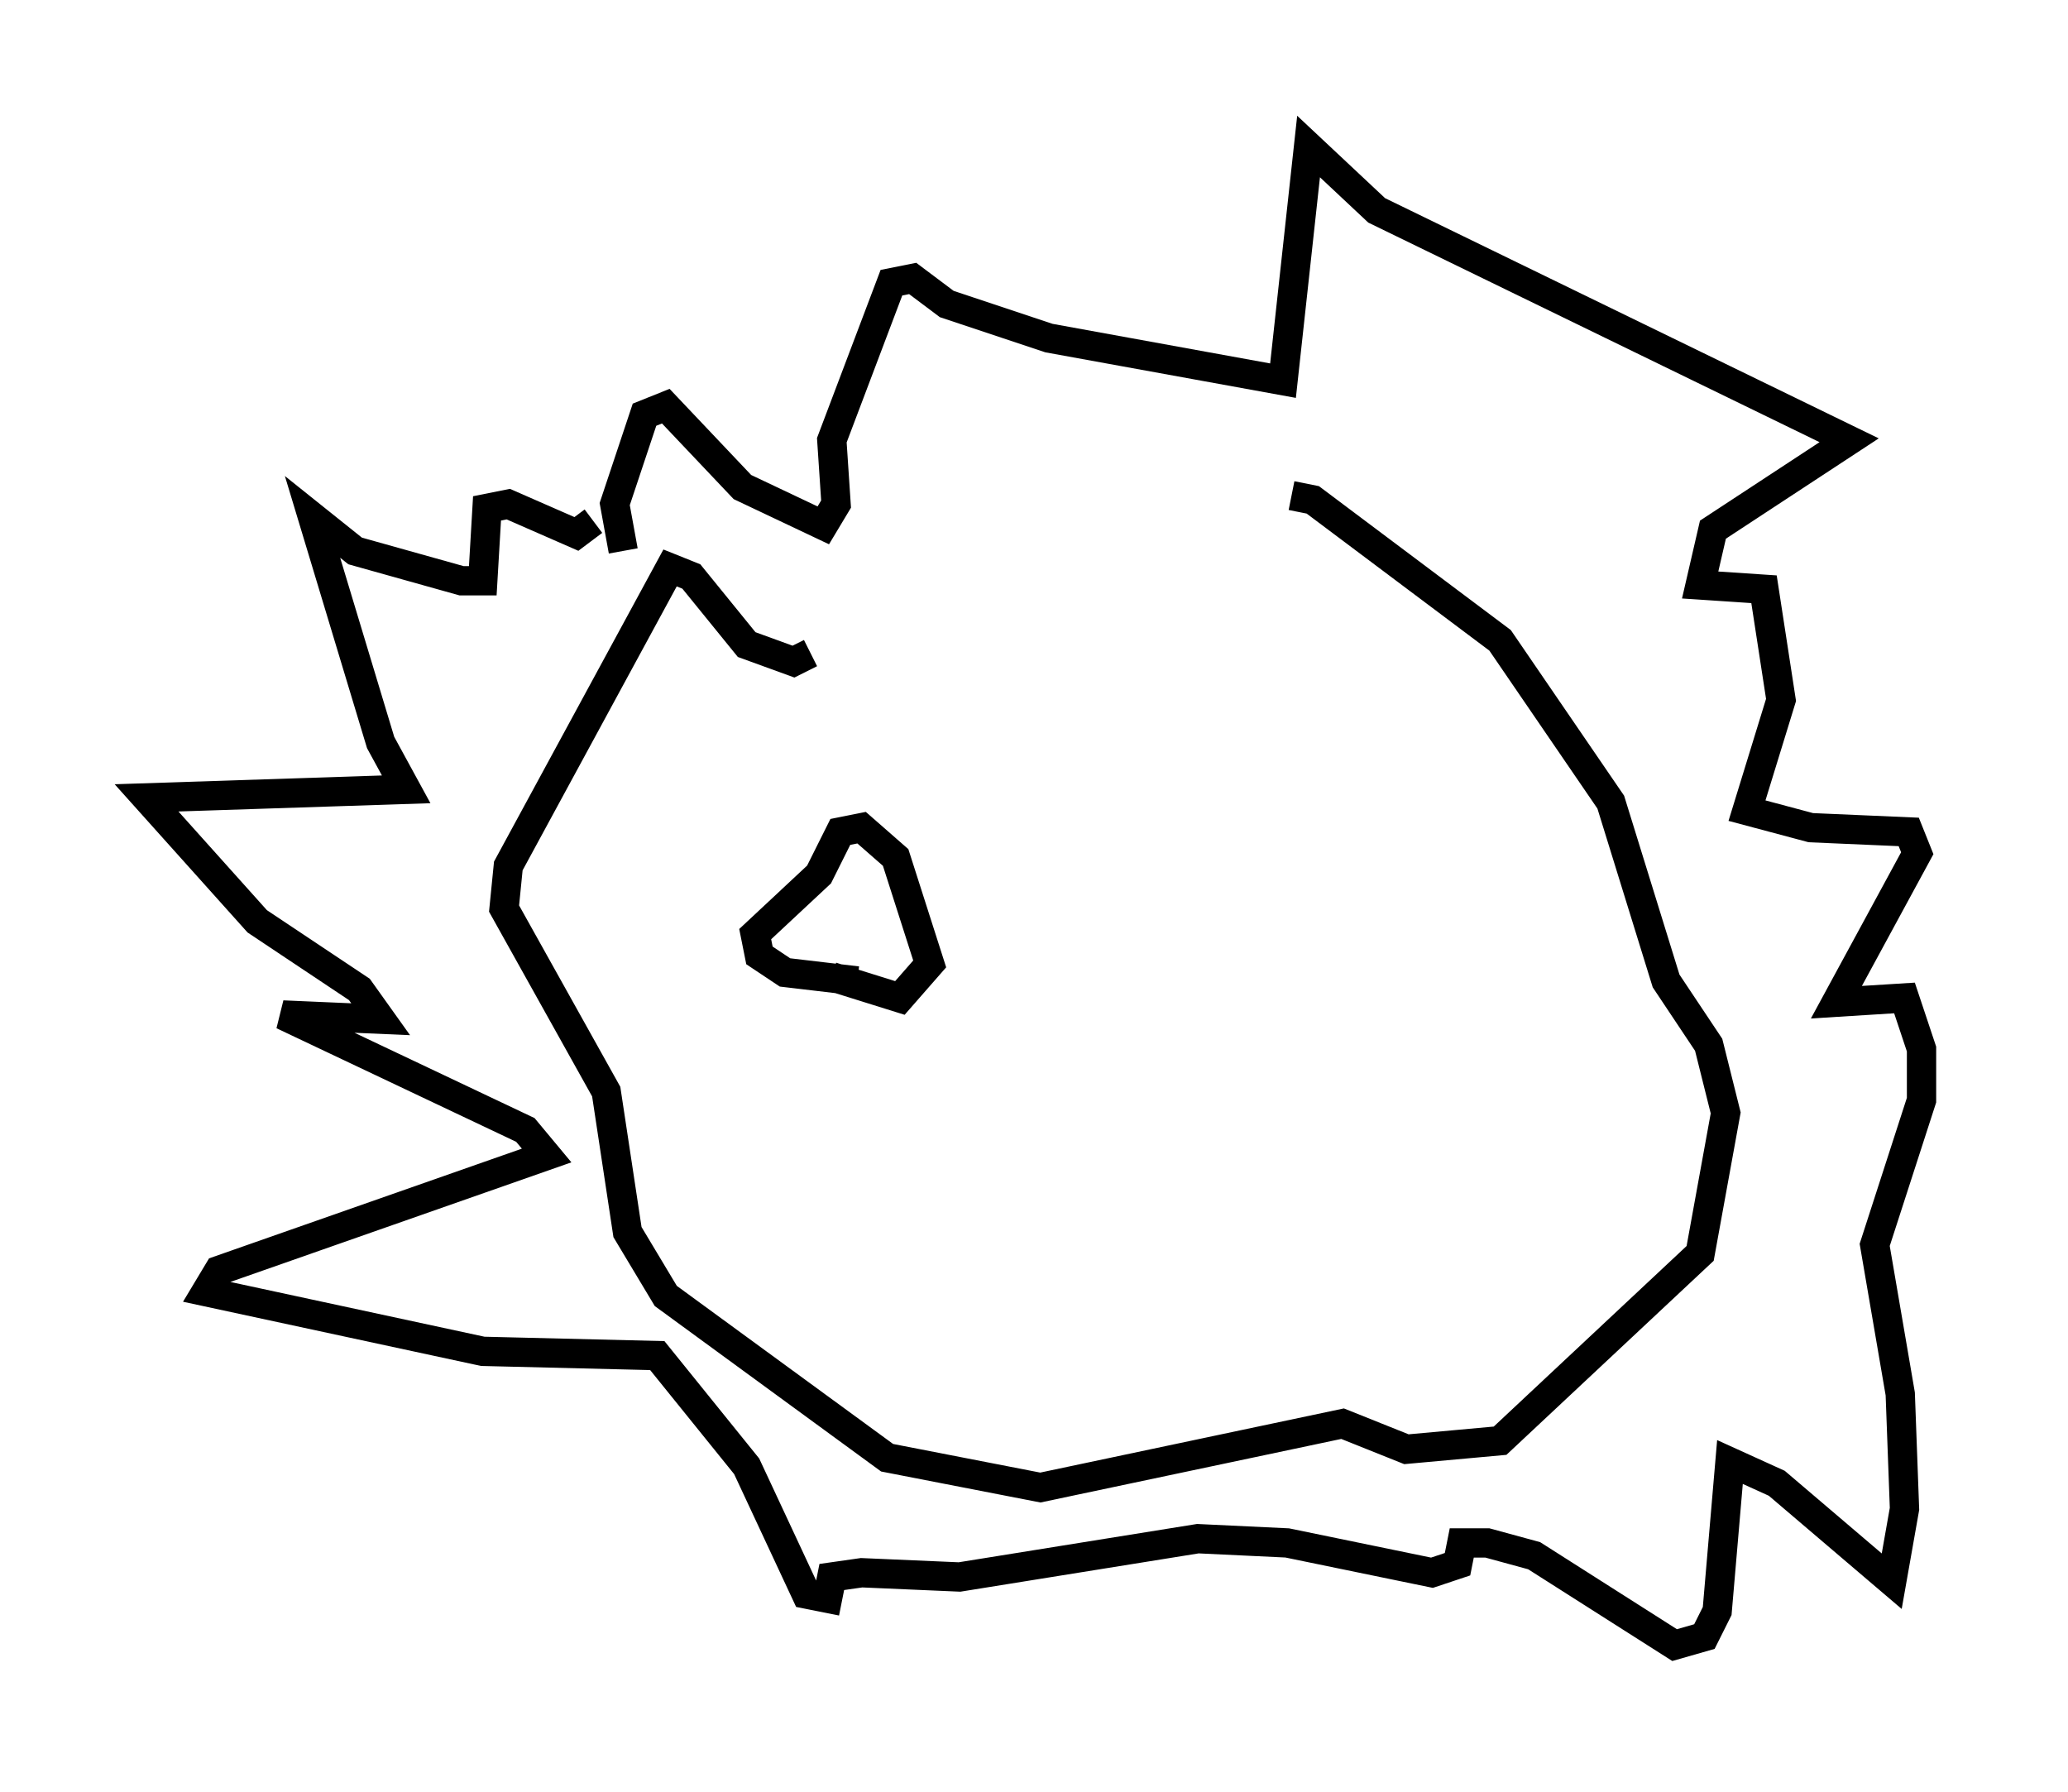 <?xml version="1.0" encoding="utf-8" ?>
<svg baseProfile="full" height="61.128" version="1.1" width="70.57" xmlns="http://www.w3.org/2000/svg" xmlns:ev="http://www.w3.org/2001/xml-events" xmlns:xlink="http://www.w3.org/1999/xlink"><defs /><rect fill="white" height="61.128" width="70.57" x="0" y="0" /><path d="M23.883, 22.43 m20.19, -5.52 l0.726, 0.145 6.391, 4.793 l3.777, 5.52 1.888, 6.101 l1.453, 2.179 0.581, 2.324 l-0.872, 4.793 -6.827, 6.391 l-3.196, 0.291 -2.179, -0.872 l-10.313, 2.179 -5.229, -1.017 l-7.553, -5.52 -1.307, -2.179 l-0.726, -4.793 -3.486, -6.246 l0.145, -1.453 5.52, -10.168 l0.726, 0.291 1.888, 2.324 l1.598, 0.581 0.581, -0.291 m-6.391, -3.486 l-0.291, -1.598 1.017, -3.05 l0.726, -0.291 2.615, 2.76 l2.76, 1.307 0.436, -0.726 l-0.145, -2.179 2.034, -5.374 l0.726, -0.145 1.162, 0.872 l3.486, 1.162 7.989, 1.453 l0.872, -7.989 2.324, 2.179 l16.123, 7.844 -4.648, 3.05 l-0.436, 1.888 2.179, 0.145 l0.581, 3.777 -1.162, 3.777 l2.179, 0.581 3.341, 0.145 l0.291, 0.726 -2.76, 5.084 l2.324, -0.145 0.581, 1.743 l0.0, 1.743 -1.598, 4.939 l0.872, 5.084 0.145, 3.922 l-0.436, 2.469 -3.922, -3.341 l-1.598, -0.726 -0.436, 5.084 l-0.436, 0.872 -1.017, 0.291 l-4.793, -3.05 -1.598, -0.436 l-0.872, 0.0 -0.145, 0.726 l-0.872, 0.291 -4.939, -1.017 l-3.05, -0.145 -8.134, 1.307 l-3.341, -0.145 -1.017, 0.145 l-0.145, 0.726 -0.726, -0.145 l-2.034, -4.358 -3.05, -3.777 l-5.955, -0.145 -9.441, -2.034 l0.436, -0.726 11.184, -3.922 l-0.726, -0.872 -8.279, -3.922 l3.341, 0.145 -0.726, -1.017 l-3.486, -2.324 -3.777, -4.212 l8.86, -0.291 -0.872, -1.598 l-2.324, -7.698 1.453, 1.162 l3.631, 1.017 0.726, 0.0 l0.145, -2.469 0.726, -0.145 l2.324, 1.017 0.581, -0.436 m8.134, 15.542 l2.324, 0.726 1.017, -1.162 l-1.162, -3.631 -1.162, -1.017 l-0.726, 0.145 -0.726, 1.453 l-2.179, 2.034 0.145, 0.726 l0.872, 0.581 2.469, 0.291 " fill="none" stroke="black" stroke-width="1" /></svg>